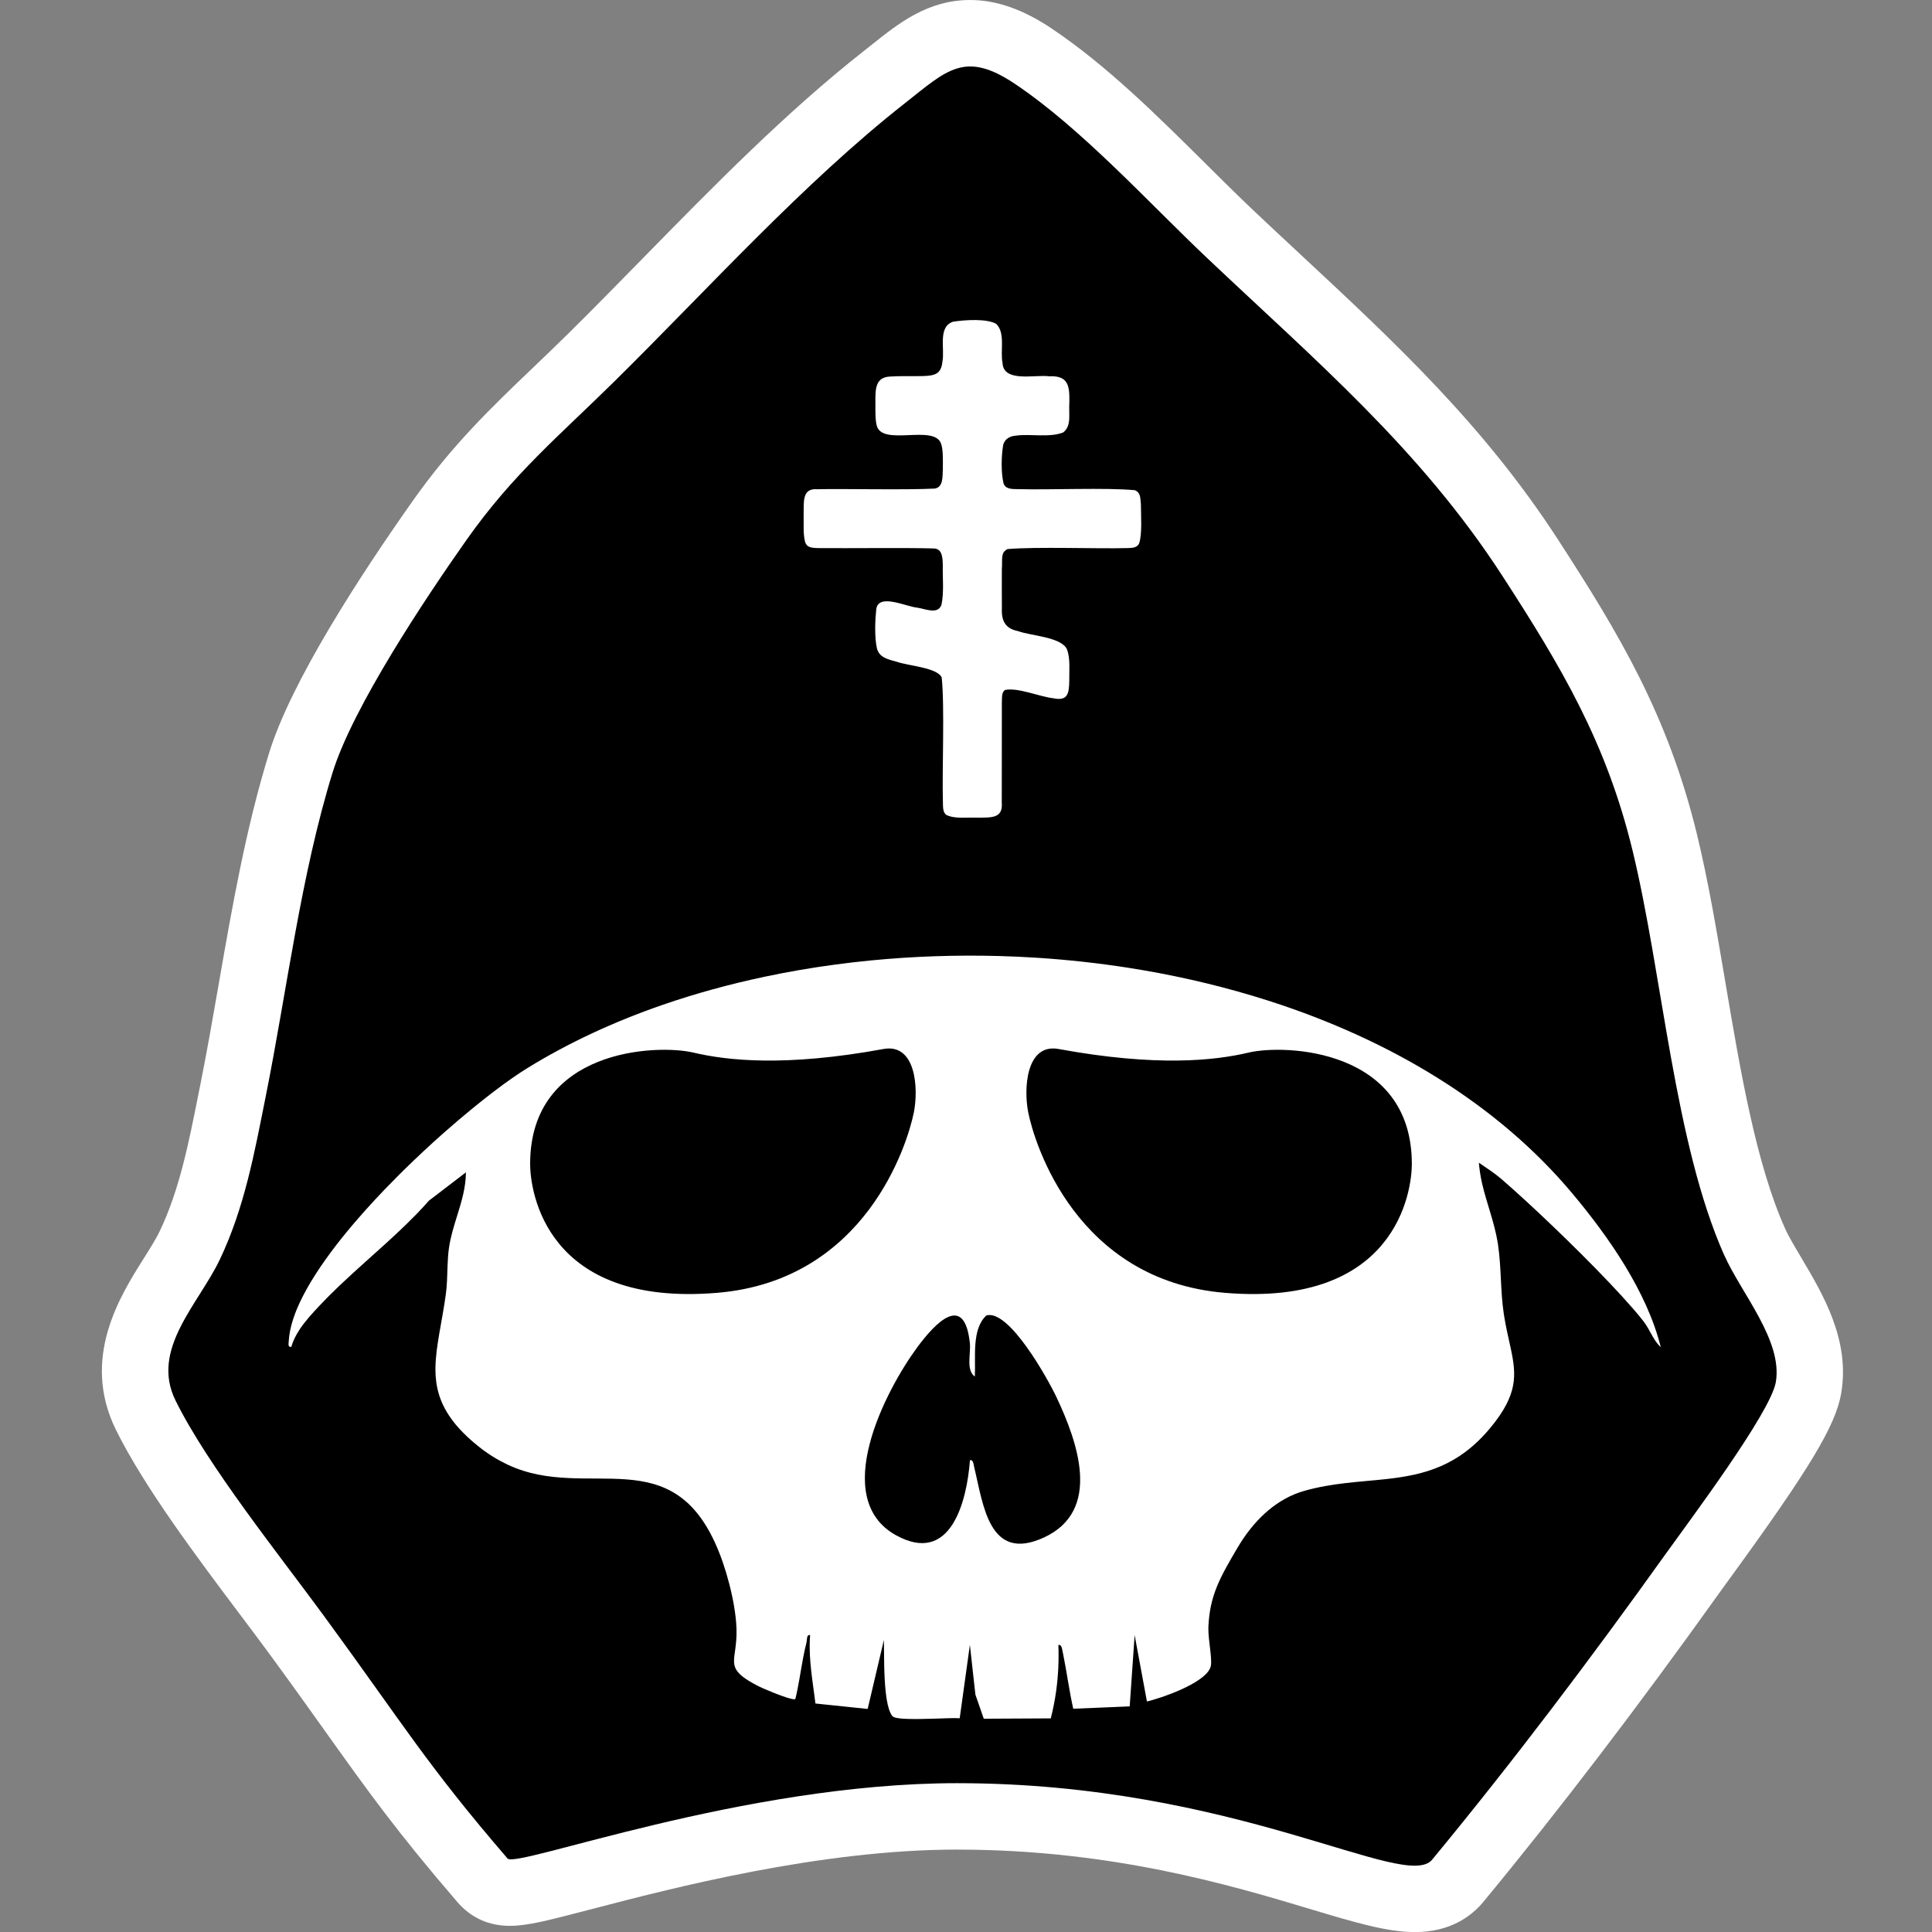 <?xml version="1.0" encoding="UTF-8"?><svg id="a" xmlns="http://www.w3.org/2000/svg" viewBox="0 0 512 512"><rect x="0" y="0" width="512" height="512" fill="#808080" stroke="none"/><g id="b"><path id="c" d="M477.31,333.22c-1.73-2.91-3.37-5.66-4.28-7.71-7.69-17.27-11.81-41.64-15.79-65.2-2.35-13.9-4.56-26.96-7.5-39.09-7.69-31.68-20.71-53.33-36.93-78.34-19.61-30.22-43.02-52.03-67.81-75.11-4.3-4.01-8.64-8.04-13-12.17-3.96-3.75-8.05-7.81-12.37-12.1-12.96-12.87-26.33-26.13-40.83-35.88-7.63-5.13-14.74-7.62-21.73-7.62-11.19,0-18.99,6.22-25.88,11.72l-2.3,1.82c-20.61,16.2-39.97,35.96-58.7,55.08-6.78,6.92-13.15,13.42-19.63,19.82-3.11,3.07-6.12,5.95-9.04,8.74l-.24.23c-11.04,10.55-21.46,20.51-32.05,35.54-14.08,19.97-32.08,47.73-37.9,66.54-6.16,19.9-9.85,41.07-13.41,61.54-1.51,8.66-3.07,17.61-4.76,26.07l-.6,2.99c-2.58,12.98-5.02,25.24-10.2,36.12-1,2.1-2.6,4.64-4.3,7.34-6.24,9.89-16.68,26.42-7.34,45.36,7.46,15.13,21.51,33.82,32.8,48.84l.25.33c2.83,3.77,5.51,7.32,7.86,10.54,5.82,7.95,10.53,14.55,14.68,20.37,10.97,15.38,18.85,26.44,34.85,45.02,3.63,4.22,8.32,6.36,13.95,6.36,4.68,0,9.99-1.39,21.63-4.42,21.18-5.53,60.47-15.79,96.86-15.79,41.14,0,72.77,9.5,93.7,15.78,11.75,3.53,20.24,6.08,27.69,6.08,9.5,0,15.08-4.34,18.09-7.98,19.89-24.07,40.93-51.62,62.54-81.87.71-1,1.65-2.29,2.75-3.81l.37-.5c20.91-28.75,27.73-40.1,29.19-48.59,2.42-14.12-4.81-26.27-10.62-36.03Z" fill="#fff"/><path d="M456.95,332.67c-13.25-29.76-16.34-74.45-24.31-107.29-6.94-28.59-18.8-48.56-34.59-72.91-21.75-33.53-49.42-56.9-78.14-84.08-15.7-14.85-33.14-34.2-50.92-46.15-13.33-8.95-18.06-3.63-29.18,5.11-26.95,21.18-52.35,49.41-76.88,73.62-14.84,14.64-26.98,24.63-39.31,42.13-10.85,15.39-30.12,44.31-35.47,61.6-8.43,27.23-12.11,57.83-17.73,85.86-2.97,14.85-5.6,29.44-12.16,43.22-5.62,11.81-18.46,23.76-11.75,37.35,8.53,17.29,27.5,40.94,39.33,57.09,21.08,28.78,27.16,39.33,48.67,64.31,2.29,2.66,62.35-19.97,119.11-19.97,74.12,0,118.8,28.88,125.92,20.26,21.35-25.84,42.29-53.6,61.79-80.89,6.01-8.41,27.89-37.52,29.28-45.64,1.89-11-9.15-23.53-13.64-33.61ZM216.54,129.65c7.07-.16,23.39.23,31.17-.17,2.37-.39,2.02-3.3,2.15-5.14.02-2.39.1-5.16-.46-6.74-1.78-5.25-15.5.74-17.03-4.74-.38-1.37-.36-2.91-.38-4.36.1-4.13-.77-8.64,4.09-8.72,2.5-.18,6.04-.04,8.56-.12,3.17-.09,4.82-.61,5.11-3.84.69-3.28-1.31-9.25,2.86-10.57,3.23-.49,8.89-.86,11.4.58,2.5,2.45,1.01,7.19,1.67,10.34.24,5.3,8.62,3.04,12.34,3.55,5.21-.25,5.43,2.67,5.37,6.92-.22,3.2.65,6.12-1.61,7.95-3.54,1.46-8.94.32-12.54.86-1.61.09-3.11.94-3.41,2.62-.45,2.7-.59,7.01.11,9.99.55,1.73,2.55,1.53,4.08,1.57,7.98.23,23.26-.45,30.75.28,1.48.65,1.41,1.88,1.58,3.75,0,2.73.39,8.09-.5,10.42l-.03.06c-.65,1.16-2.06,1.06-3.28,1.11-7.63.21-23.91-.4-31.53.26-1.89.93-1.31,2.5-1.51,5.39,0,2.99-.02,7.28.01,10.3-.16,3.33.93,5.39,4.26,6.04,3.34,1.27,11.4,1.52,12.97,4.79.96,2.48.58,5.69.63,8.38-.07,3.28-.31,5.46-4.25,4.63-3.57-.39-9.35-2.9-12.76-2.2-1.02.66-.77,2.22-.86,3.36-.02,6.21.01,20.61-.02,26.53.32,4.05-2.5,3.93-6.23,3.96-2.93-.12-6.22.39-8.47-.73-1.01-.79-.85-2.22-.9-3.46-.25-8.28.5-25.2-.32-32.97-1.18-2.62-8.85-3.07-11.88-4.15-2.87-.77-4.52-1.22-5.25-3.4-.73-3.09-.51-7.73-.22-10.46.49-4.44,7.88-.76,10.83-.49,2.2.3,5.4,1.9,6.44-.69.73-3.24.29-7.36.37-10.56-.05-1.84-.06-4.42-2.45-4.44-6.89-.21-22.69-.02-30.13-.09-2.32-.02-3.48-.16-3.93-1.7-.54-2.24-.31-4.4-.37-7.11.07-3.35-.47-7.1,3.56-6.79ZM440.12,356.99c-1.19-1.06-1.95-2.44-2.72-3.84-.39-.71-.78-1.43-1.24-2.12-.19-.29-.4-.58-.61-.86-.19-.25-.4-.5-.6-.76-.31-.39-.64-.78-.98-1.2-.42-.5-.87-1.03-1.34-1.56-7.18-8.27-19.38-20.25-28.49-28.61-2.38-2.18-4.55-4.12-6.36-5.68-1.81-1.55-3.91-2.88-5.86-4.23.06.85.16,1.7.29,2.54.08.51.16,1.02.26,1.53.09.45.18.89.28,1.34,1.2,5.27,3.28,10.38,4.15,15.74.01.07.03.14.04.2.02.1.03.21.04.31.91,6.07.62,12.25,1.53,18.32.06.4.12.8.19,1.18.19,1.16.41,2.26.63,3.31.22,1.05.44,2.04.65,3,.14.64.28,1.26.41,1.86,1.48,6.96,1.85,12.04-5.24,20.7-8.59,10.49-17.88,12.71-27.78,13.81-6.96.77-14.21.99-21.74,3.13-7.05,2.01-12.66,7.16-16.79,13.62-.3.46-.58.93-.86,1.4-4.76,8.06-7.36,12.73-7.74,20.93,0,.2-.01.4-.01.61,0,3.17,1.02,7.77.66,9.78-.37,2.04-3.23,4.04-6.57,5.68-.26.13-.53.26-.8.38-.76.36-1.54.69-2.32,1.01-.23.09-.47.19-.7.28-.6.23-1.19.45-1.76.66-.39.14-.77.27-1.14.39-.01,0-.03,0-.04.01-1.45.49-2.72.85-3.61,1.06l-3.26-17.59-1.31,18.89-5.45.23-9.51.39c-1.07-4.77-1.71-9.7-2.68-14.49-.04-.21-.08-.42-.13-.63,0-.02-.01-.06-.02-.08-.13-.65-.25-1.86-1.11-1.71.16,4.17-.04,8.33-.62,12.44-.34,2.37-.8,4.71-1.4,7.03h0l-17.75.09h0l-2.22-6.39-1.46-13.18-2.7,19.45h0c-.27-.02-.63-.04-1.07-.04-.15,0-.31,0-.48,0-.32,0-.66,0-1.03.02-.02,0-.03,0-.05,0-.37,0-.76.02-1.17.03-.66.02-1.37.04-2.1.07-.45.01-.91.03-1.38.04h-.04c-1.22.04-2.46.07-3.66.08-.24,0-.48,0-.72,0-1.18,0-2.28-.02-3.22-.08-.19-.01-.37-.03-.54-.04-1.22-.11-2.09-.31-2.36-.63-.71-.86-1.2-2.47-1.52-4.43-.01-.07-.02-.13-.03-.2-.35-2.2-.52-4.82-.6-7.34,0-.02,0-.03,0-.05-.02-.5-.03-.99-.04-1.48,0-.01,0-.02,0-.03-.06-2.74-.03-5.21-.08-6.67l-4.3,18.28-13.84-1.44c-.23-1.9-.51-3.78-.75-5.65-.05-.38-.1-.75-.15-1.13-.33-2.63-.59-5.25-.62-7.92,0-.38,0-.76,0-1.14.01-.76.05-1.53.11-2.3-1-.16-.77,1.22-.96,1.96-.34,1.34-.63,2.7-.89,4.07-.69,3.64-1.19,7.33-2.06,10.91-.06.06-.19.08-.36.07-.76-.03-2.46-.59-4.23-1.27-.12-.04-.23-.09-.35-.13-.31-.12-.61-.24-.92-.36-1.82-.73-3.49-1.47-4.05-1.76-1.79-.93-3.1-1.73-4.05-2.48-.32-.25-.59-.49-.83-.73-.36-.36-.64-.71-.85-1.06-.28-.47-.45-.94-.54-1.44-.04-.25-.07-.51-.07-.77-.03-.94.15-2.01.33-3.31.19-1.44.39-3.17.32-5.37-.06-1.92-.31-4.05-.69-6.25-.15-.88-.33-1.77-.52-2.66-.86-4.01-2.09-8.04-3.37-11.27-12.12-30.64-34.9-13.35-56.02-23.29-.04-.02-.08-.03-.11-.05-2.59-1.23-5.16-2.79-7.68-4.82-.41-.33-.79-.65-1.17-.97-.15-.13-.31-.26-.46-.39-.86-.74-1.65-1.48-2.37-2.21-.01-.01-.03-.03-.04-.04-.02-.02-.04-.04-.06-.06-.69-.7-1.32-1.4-1.9-2.09-.14-.17-.28-.34-.41-.51-1-1.26-1.82-2.5-2.49-3.74-.2-.38-.39-.76-.57-1.14-.15-.33-.29-.65-.42-.98-.32-.79-.58-1.59-.79-2.39-.08-.32-.16-.65-.23-.98-.11-.55-.21-1.1-.28-1.65-.06-.5-.12-1.01-.15-1.52-.05-.77-.06-1.55-.05-2.34h0c.11-5.65,1.72-11.83,2.77-19.43.32-2.31.34-4.92.44-7.51.06-1.61.16-3.2.38-4.71.43-2.91,1.29-5.68,2.15-8.43,1.16-3.73,2.3-7.44,2.33-11.43,0-.03,0-.06,0-.09l-9.78,7.48c-1.11,1.26-2.25,2.49-3.42,3.69-.88.9-1.77,1.79-2.68,2.67-.61.59-1.23,1.19-1.85,1.77-2.68,2.53-5.44,5-8.19,7.46-.14.12-.27.24-.41.37-2.4,2.15-4.79,4.31-7.11,6.52-.06.06-.12.11-.18.17-1.8,1.72-3.56,3.47-5.25,5.27-1.79,1.92-3.79,4.06-5.31,6.41-.91,1.41-1.66,2.89-2.09,4.43-.25.04-.43,0-.54-.08-.01-.01-.02-.03-.03-.04-.19-.19-.19-.56-.15-.94,0-.1.02-.2.03-.3.01-.1.02-.19.02-.28.02-.38.06-.77.11-1.17.23-1.89.77-3.91,1.57-6.03.11-.3.23-.61.36-.92,1.94-4.76,5.15-9.99,9.14-15.36.94-1.27,1.93-2.54,2.95-3.82.39-.49.79-.98,1.2-1.48.47-.58.95-1.15,1.44-1.73.12-.14.23-.27.35-.41.5-.59,1.01-1.18,1.53-1.77.6-.68,1.2-1.37,1.81-2.05.8-.89,1.61-1.78,2.43-2.66.82-.88,1.65-1.76,2.49-2.64,1.26-1.31,2.54-2.61,3.83-3.9.43-.43.86-.86,1.29-1.28.86-.85,1.73-1.69,2.6-2.52,1.74-1.66,3.49-3.29,5.22-4.87.87-.79,1.73-1.57,2.6-2.33,2.58-2.29,5.13-4.45,7.57-6.45,1.63-1.33,3.22-2.6,4.74-3.78.38-.29.76-.58,1.13-.87,3.36-2.56,6.39-4.67,8.91-6.22,10.87-6.7,22.96-12.3,35.88-16.76,4.31-1.49,8.7-2.85,13.18-4.08,4.48-1.23,9.03-2.34,13.65-3.32,6.16-1.31,12.42-2.39,18.77-3.24,3.17-.43,6.37-.8,9.57-1.11,11.23-1.09,22.64-1.48,34.06-1.16,3.26.09,6.53.24,9.79.45,8.15.52,16.27,1.41,24.31,2.66,11.25,1.76,22.31,4.24,33.02,7.45,1.53.46,3.05.93,4.57,1.42,31.8,10.26,60.12,27.13,80.03,50.87,4.86,5.79,9.79,12.29,13.98,19.17,2.09,3.44,4,6.99,5.62,10.59,1.62,3.6,2.94,7.26,3.87,10.94h0s0,0,0,0Z"/><path d="M258.34,364.8c.27-5.06-.9-12.56,3.07-16.2,6.03-1.69,16.33,16.93,18.55,21.63,5.55,11.76,12.23,30.11-3.37,37.25-14.55,6.66-16-8.75-18.43-18.71-.16-.65-.19-1.96-1.11-1.81-.84,11.07-5.13,27.9-19.59,19.9-17.54-9.69-3.01-38.11,5.63-49.82,4.77-6.46,12.53-14.66,13.94-1.02.28,2.73-1.08,7.1,1.31,8.78Z"/><path d="M234.11,278c-25.99,4.77-41.42,3.06-50.33.95-9.69-2.29-43.29-1.03-43.29,29.5,0,7.18,4.07,37.98,49.59,34.16,39.39-3.3,50.43-39.53,52.09-47.77,1.28-6.38.56-18.43-8.06-16.84Z"/><path d="M280.56,278c25.98,4.77,41.4,3.06,50.31.95,9.69-2.29,43.28-1.03,43.28,29.5,0,7.18-4.07,37.98-49.58,34.16-39.38-3.3-50.41-39.53-52.07-47.77-1.28-6.38-.56-18.43,8.06-16.84Z"/></g></svg>